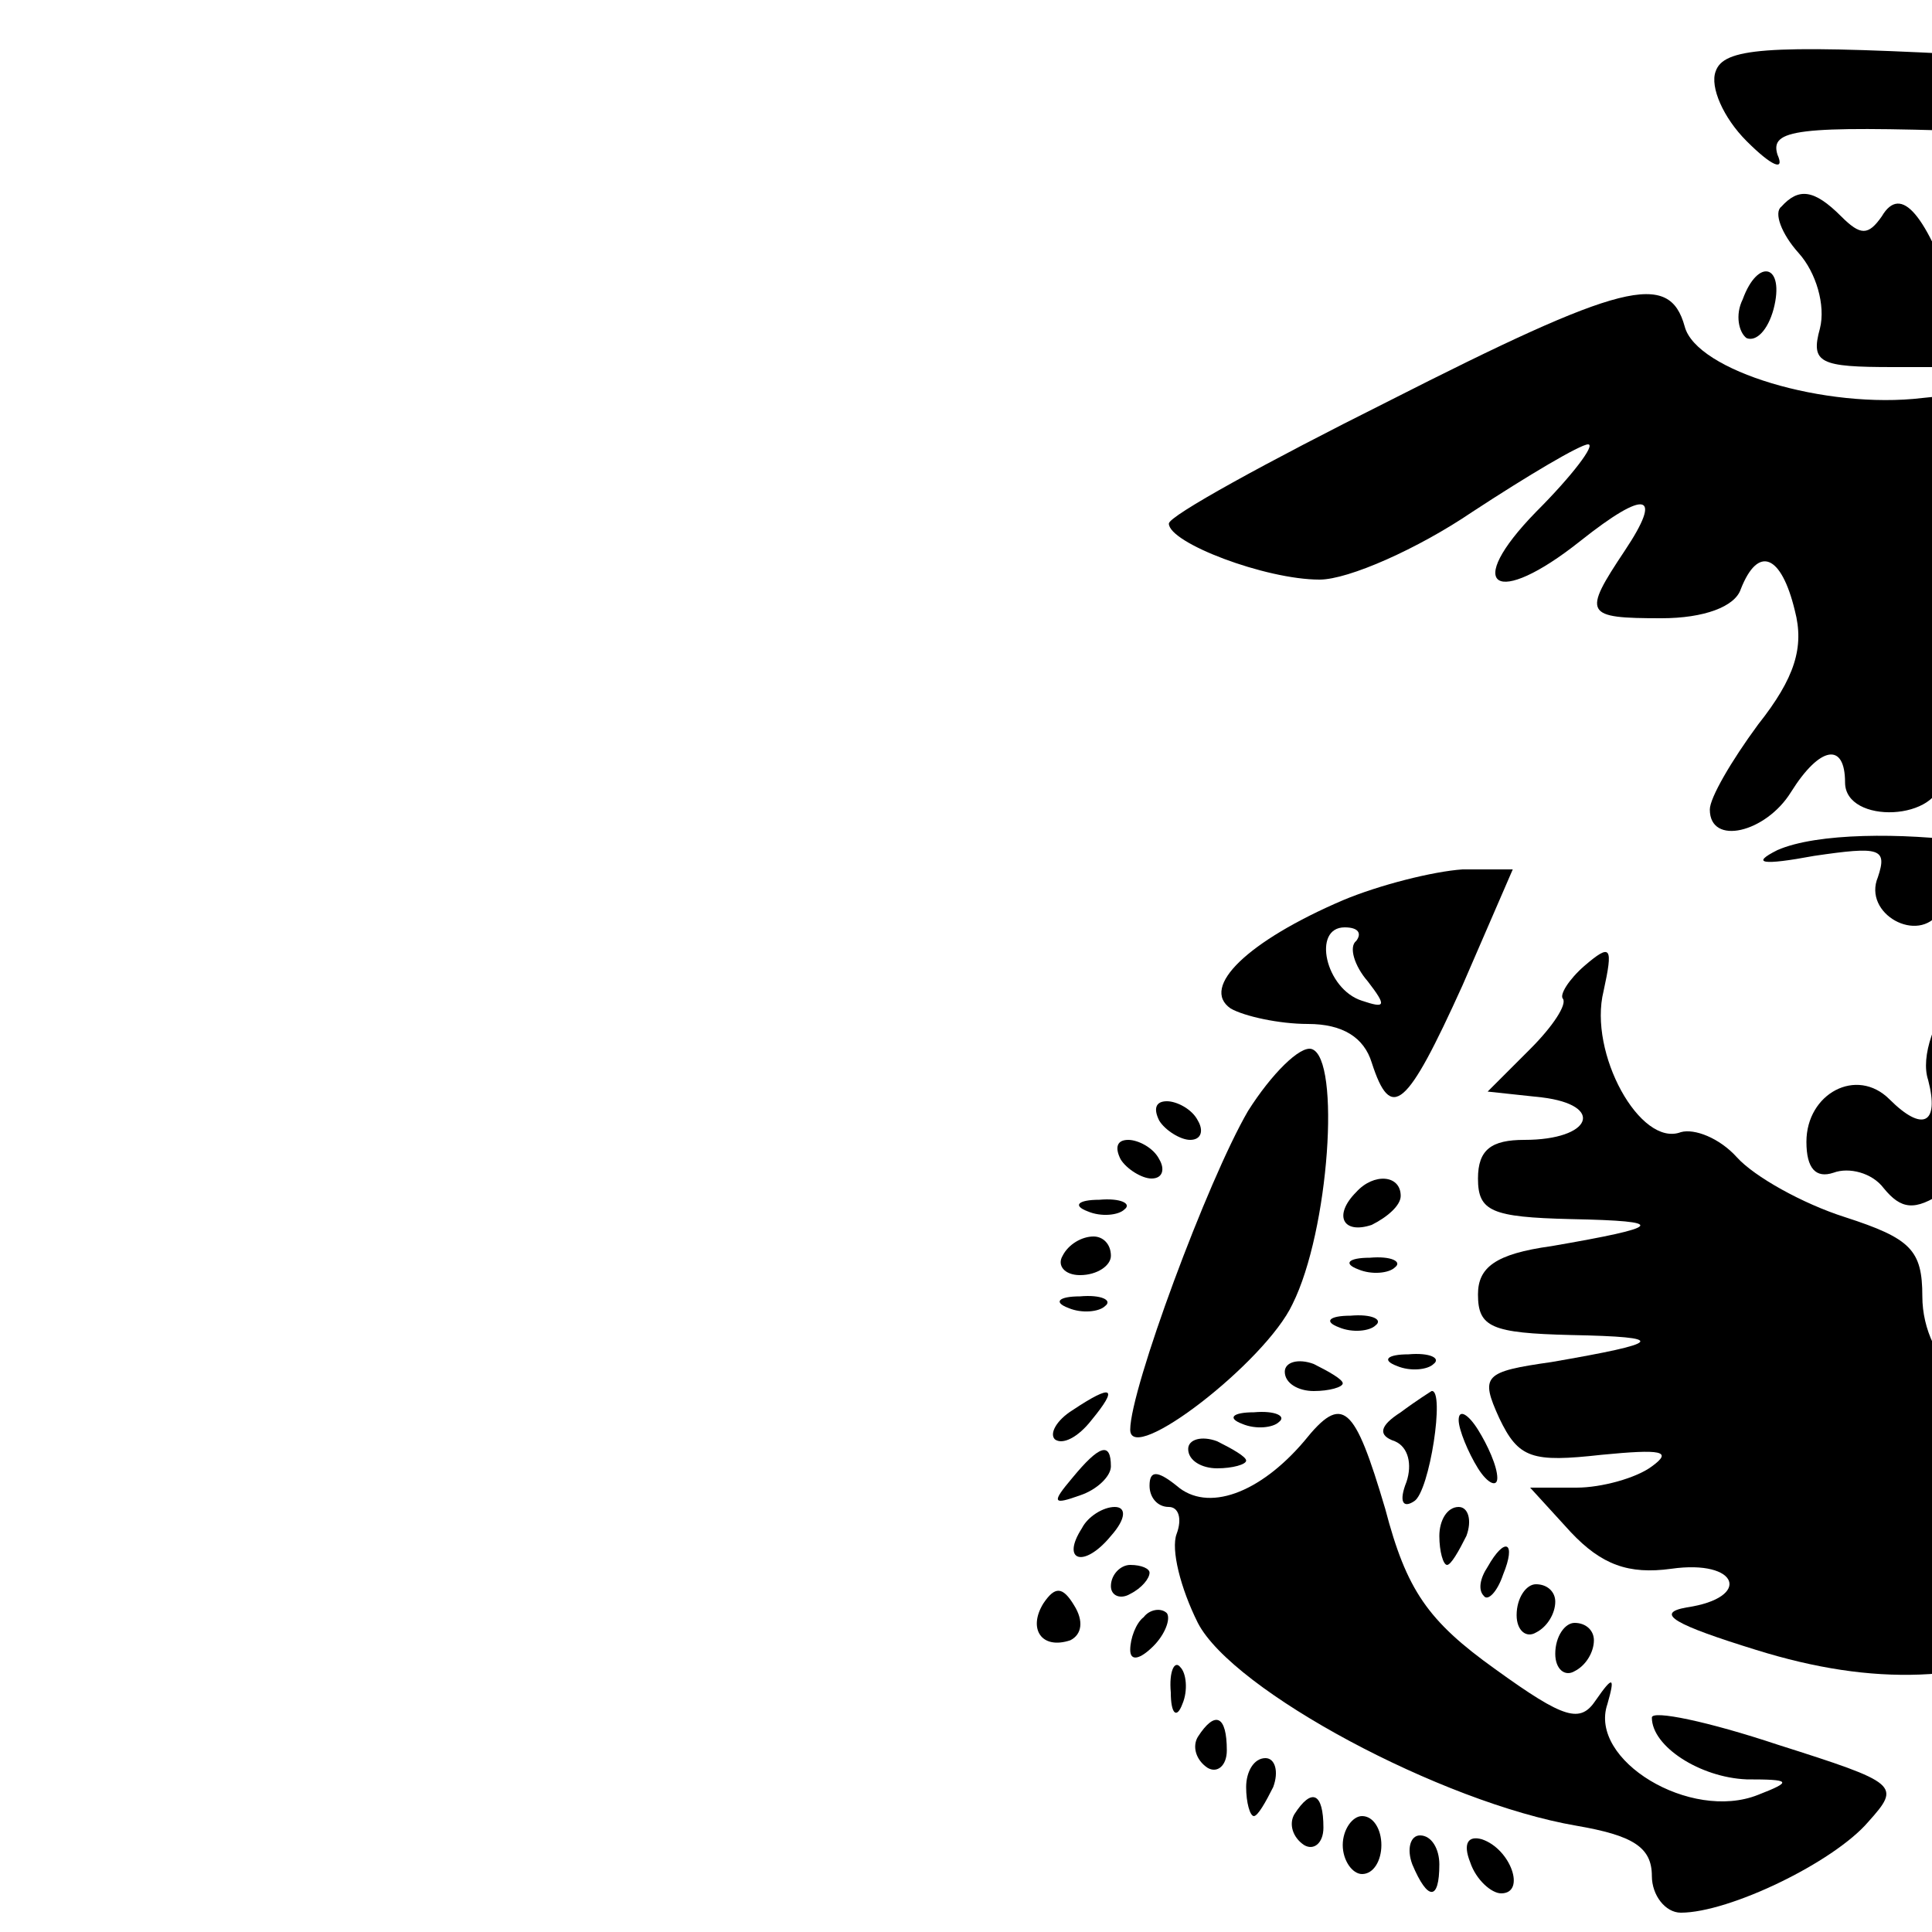 <?xml version="1.0" standalone="no"?>
<!DOCTYPE svg PUBLIC "-//W3C//DTD SVG 20010904//EN"
 "http://www.w3.org/TR/2001/REC-SVG-20010904/DTD/svg10.dtd">
<svg version="1.0" xmlns="http://www.w3.org/2000/svg"
 width="100pt" height="100pt" viewBox="0 0 1 100"
 preserveAspectRatio="xMidYMid meet">

<g transform="translate(0,100) scale(0.1,-0.1)"
fill="#000000" stroke="none">
<path d="M393 963 c-3 -8 4 -24 16 -36 13 -13 20 -16 16 -7 -4 13 10 15 102
12 60 -2 111 -9 114 -14 5 -7 16 -7 35 0 20 7 23 11 10 11 -12 1 -16 6 -12 17
3 9 2 12 -5 9 -5 -4 -15 -2 -22 3 -7 5 -65 12 -130 14 -98 5 -120 3 -124 -9z"/>
<path d="M427 893 c-4 -3 0 -14 9 -24 9 -10 14 -27 11 -39 -5 -18 0 -20 38
-20 l44 0 -11 33 c-16 46 -29 62 -39 45 -7 -10 -11 -10 -21 0 -14 14 -22 15
-31 5z"/>
<path d="M407 845 c-4 -8 -2 -17 2 -20 5 -2 11 4 14 15 6 23 -8 27 -16 5z"/>
<path d="M223 792 c-62 -31 -113 -59 -113 -63 0 -10 50 -29 78 -29 15 0 51 16
79 35 29 19 56 35 60 35 4 0 -8 -16 -27 -35 -38 -39 -21 -50 23 -15 34 27 43
25 23 -5 -22 -33 -21 -35 19 -35 22 0 38 6 41 15 9 23 21 18 28 -11 5 -19 0
-35 -19 -59 -14 -19 -25 -38 -25 -44 0 -19 29 -12 42 9 15 24 28 26 28 5 0
-22 50 -20 50 3 1 14 3 14 19 -5 18 -22 51 -32 51 -16 0 4 -12 24 -26 45 -19
27 -25 44 -20 63 7 29 22 33 28 7 4 -15 12 -18 37 -14 32 4 40 19 19 40 -22
22 2 26 25 4 13 -12 32 -22 43 -22 16 1 13 6 -14 31 -48 43 -35 45 26 4 55
-37 80 -42 132 -23 31 10 32 12 14 25 -29 22 -212 113 -227 113 -7 0 -23 -11
-35 -25 -12 -14 -28 -26 -34 -26 -7 -1 -29 -3 -48 -5 -50 -6 -117 14 -123 37
-8 29 -32 23 -154 -39z"/>
<path d="M825 620 c-3 -5 -1 -10 4 -10 6 0 11 5 11 10 0 6 -2 10 -4 10 -3 0
-8 -4 -11 -10z"/>
<path d="M870 605 c-8 -9 -8 -15 -2 -15 12 0 26 19 19 26 -2 2 -10 -2 -17 -11z"/>
<path d="M680 595 c-21 -25 -7 -34 29 -19 19 8 31 17 28 20 -3 3 -15 0 -28 -6
-19 -11 -21 -10 -16 4 8 20 3 20 -13 1z"/>
<path d="M887 585 c-10 -14 -13 -25 -7 -25 6 0 13 7 17 16 5 14 9 13 24 -7 27
-35 24 -75 -6 -95 -33 -22 -62 -10 -80 33 -19 45 -19 73 0 73 8 0 15 5 15 10
0 28 -44 -6 -57 -44 -13 -41 -28 -43 -43 -6 -14 34 -19 36 -46 16 -24 -19 -19
-24 80 -75 110 -57 159 -53 181 17 9 29 -12 90 -35 102 -24 13 -22 14 -43 -15z"/>
<path d="M425 560 c-14 -7 -8 -8 19 -3 34 5 38 4 33 -11 -8 -19 21 -35 32 -18
4 6 12 7 20 3 11 -7 9 -15 -9 -39 -14 -19 -21 -39 -17 -51 6 -23 -3 -27 -20
-10 -17 17 -43 3 -43 -22 0 -14 5 -19 14 -16 8 3 20 0 26 -8 9 -11 16 -12 31
-2 16 10 27 8 64 -12 24 -13 52 -32 61 -42 17 -19 17 -21 -2 -43 -10 -13 -35
-45 -54 -70 -19 -25 -39 -45 -43 -46 -5 0 -6 23 -2 51 6 45 5 52 -14 65 -13 9
-21 26 -21 43 0 24 -6 30 -40 41 -22 7 -47 21 -56 31 -9 10 -22 15 -29 13 -21
-8 -48 41 -40 73 5 23 4 25 -10 13 -8 -7 -13 -15 -11 -17 2 -3 -5 -14 -17 -26
l-22 -22 28 -3 c33 -4 26 -22 -9 -22 -17 0 -24 -5 -24 -20 0 -17 7 -20 48 -21
51 -1 48 -4 -10 -14 -29 -4 -38 -11 -38 -25 0 -17 7 -20 48 -21 51 -1 48 -4
-10 -14 -35 -5 -37 -7 -27 -29 10 -21 17 -23 53 -19 31 3 37 2 26 -6 -8 -6
-26 -11 -39 -11 l-24 0 21 -23 c16 -17 30 -22 52 -19 35 5 42 -15 8 -20 -17
-3 -6 -9 36 -22 61 -19 111 -17 162 6 l27 13 -24 6 c-21 6 -19 7 10 8 19 1 43
9 53 18 18 16 18 17 -4 30 l-23 12 27 1 c35 0 56 34 31 49 -16 9 -16 10 5 11
36 0 28 35 -10 48 l-33 10 33 1 c24 1 32 5 32 20 0 19 -25 31 -67 31 -13 0
-23 5 -23 11 0 7 14 8 41 4 39 -7 40 -6 30 14 -8 13 -26 23 -51 27 -22 4 -40
11 -40 16 0 5 15 6 33 3 26 -5 34 -3 34 9 0 8 -3 14 -6 14 -6 -1 -53 10 -81
18 -12 4 -12 6 -1 14 33 20 -103 38 -144 20z"/>
<path d="M840 559 c0 -5 5 -7 10 -4 6 3 10 8 10 11 0 2 -4 4 -10 4 -5 0 -10
-5 -10 -11z"/>
<path d="M897 553 c-4 -3 -7 -11 -7 -17 0 -6 5 -5 12 2 6 6 9 14 7 17 -3 3 -9
2 -12 -2z"/>
<path d="M200 534 c-49 -21 -74 -45 -58 -56 7 -4 25 -8 40 -8 18 0 29 -7 33
-20 10 -31 18 -24 47 40 l26 60 -26 0 c-15 -1 -43 -8 -62 -16z m7 -21 c-4 -3
-1 -13 6 -21 10 -13 9 -14 -3 -10 -19 6 -26 38 -9 38 7 0 9 -3 6 -7z"/>
<path d="M856 534 c-4 -9 -4 -19 -1 -22 2 -3 7 3 11 12 4 9 4 19 1 22 -2 3 -7
-3 -11 -12z"/>
<path d="M905 520 c-3 -5 -2 -17 3 -26 8 -14 10 -12 10 9 0 29 -3 33 -13 17z"/>
<path d="M680 495 c0 -8 4 -15 10 -15 5 0 7 7 4 15 -4 8 -8 15 -10 15 -2 0 -4
-7 -4 -15z"/>
<path d="M865 500 c-3 -5 -2 -10 4 -10 5 0 13 5 16 10 3 6 2 10 -4 10 -5 0
-13 -4 -16 -10z"/>
<path d="M711 484 c0 -11 3 -14 6 -6 3 7 2 16 -1 19 -3 4 -6 -2 -5 -13z"/>
<path d="M741 474 c0 -11 3 -14 6 -6 3 7 2 16 -1 19 -3 4 -6 -2 -5 -13z"/>
<path d="M693 446 c8 -17 18 -24 29 -20 18 5 48 -39 48 -70 0 -13 4 -14 28 -4
32 14 57 34 29 25 -13 -5 -17 -2 -15 10 3 16 -63 63 -110 77 -19 6 -20 5 -9
-18z"/>
<path d="M771 454 c0 -11 3 -14 6 -6 3 7 2 16 -1 19 -3 4 -6 -2 -5 -13z"/>
<path d="M151 425 c-21 -36 -61 -144 -61 -165 0 -19 70 35 84 65 19 38 25 127
10 132 -6 2 -21 -13 -33 -32z"/>
<path d="M790 446 c0 -9 5 -16 10 -16 6 0 10 4 10 9 0 6 -4 13 -10 16 -5 3
-10 -1 -10 -9z"/>
<path d="M820 430 c0 -5 5 -10 10 -10 6 0 10 5 10 10 0 6 -4 10 -10 10 -5 0
-10 -4 -10 -10z"/>
<path d="M105 420 c3 -5 11 -10 16 -10 6 0 7 5 4 10 -3 6 -11 10 -16 10 -6 0
-7 -4 -4 -10z"/>
<path d="M85 400 c3 -5 11 -10 16 -10 6 0 7 5 4 10 -3 6 -11 10 -16 10 -6 0
-7 -4 -4 -10z"/>
<path d="M207 383 c-12 -12 -7 -22 8 -17 8 4 15 10 15 15 0 11 -14 12 -23 2z"/>
<path d="M68 373 c7 -3 16 -2 19 1 4 3 -2 6 -13 5 -11 0 -14 -3 -6 -6z"/>
<path d="M55 350 c-3 -5 1 -10 9 -10 9 0 16 5 16 10 0 6 -4 10 -9 10 -6 0 -13
-4 -16 -10z"/>
<path d="M208 343 c7 -3 16 -2 19 1 4 3 -2 6 -13 5 -11 0 -14 -3 -6 -6z"/>
<path d="M805 340 c-3 -6 1 -7 9 -4 18 7 21 14 7 14 -6 0 -13 -4 -16 -10z"/>
<path d="M58 323 c7 -3 16 -2 19 1 4 3 -2 6 -13 5 -11 0 -14 -3 -6 -6z"/>
<path d="M198 313 c7 -3 16 -2 19 1 4 3 -2 6 -13 5 -11 0 -14 -3 -6 -6z"/>
<path d="M170 290 c0 -6 7 -10 15 -10 8 0 15 2 15 4 0 2 -7 6 -15 10 -8 3 -15
1 -15 -4z"/>
<path d="M228 293 c7 -3 16 -2 19 1 4 3 -2 6 -13 5 -11 0 -14 -3 -6 -6z"/>
<path d="M60 270 c-8 -5 -12 -12 -9 -15 4 -3 12 1 19 10 14 17 11 19 -10 5z"/>
<path d="M230 269 c-11 -7 -12 -12 -3 -15 7 -3 9 -12 6 -21 -4 -10 -2 -14 4
-10 8 5 16 58 9 57 0 0 -8 -5 -16 -11z"/>
<path d="M148 263 c7 -3 16 -2 19 1 4 3 -2 6 -13 5 -11 0 -14 -3 -6 -6z"/>
<path d="M180 254 c-23 -27 -50 -37 -66 -23 -10 8 -14 8 -14 0 0 -6 4 -11 10
-11 5 0 7 -6 4 -14 -3 -8 2 -28 11 -46 18 -35 126 -93 196 -105 29 -5 39 -11
39 -26 0 -10 7 -19 15 -19 25 0 79 26 97 47 17 19 16 20 -47 40 -36 12 -65 18
-65 14 0 -15 25 -31 49 -32 23 0 24 -1 6 -8 -35 -14 -88 18 -78 47 4 14 3 15
-6 2 -8 -12 -16 -10 -52 16 -35 25 -46 41 -57 83 -16 54 -22 60 -42 35z"/>
<path d="M260 265 c0 -5 5 -17 10 -25 5 -8 10 -10 10 -5 0 6 -5 17 -10 25 -5
8 -10 11 -10 5z"/>
<path d="M120 250 c0 -6 7 -10 15 -10 8 0 15 2 15 4 0 2 -7 6 -15 10 -8 3 -15
1 -15 -4z"/>
<path d="M60 235 c-11 -13 -10 -14 4 -9 9 3 16 10 16 15 0 13 -6 11 -20 -6z"/>
<path d="M65 209 c-11 -17 1 -21 15 -4 8 9 8 15 2 15 -6 0 -14 -5 -17 -11z"/>
<path d="M250 205 c0 -8 2 -15 4 -15 2 0 6 7 10 15 3 8 1 15 -4 15 -6 0 -10
-7 -10 -15z"/>
<path d="M275 189 c-4 -6 -5 -12 -2 -15 2 -3 7 2 10 11 7 17 1 20 -8 4z"/>
<path d="M80 179 c0 -5 5 -7 10 -4 6 3 10 8 10 11 0 2 -4 4 -10 4 -5 0 -10 -5
-10 -11z"/>
<path d="M45 170 c-8 -13 -1 -24 14 -19 6 3 7 10 2 18 -6 10 -10 10 -16 1z"/>
<path d="M290 164 c0 -8 5 -12 10 -9 6 3 10 10 10 16 0 5 -4 9 -10 9 -5 0 -10
-7 -10 -16z"/>
<path d="M97 163 c-4 -3 -7 -11 -7 -17 0 -6 5 -5 12 2 6 6 9 14 7 17 -3 3 -9
2 -12 -2z"/>
<path d="M310 144 c0 -8 5 -12 10 -9 6 3 10 10 10 16 0 5 -4 9 -10 9 -5 0 -10
-7 -10 -16z"/>
<path d="M111 124 c0 -11 3 -14 6 -6 3 7 2 16 -1 19 -3 4 -6 -2 -5 -13z"/>
<path d="M125 101 c-3 -5 -1 -12 5 -16 5 -3 10 1 10 9 0 18 -6 21 -15 7z"/>
<path d="M150 75 c0 -8 2 -15 4 -15 2 0 6 7 10 15 3 8 1 15 -4 15 -6 0 -10 -7
-10 -15z"/>
<path d="M175 61 c-3 -5 -1 -12 5 -16 5 -3 10 1 10 9 0 18 -6 21 -15 7z"/>
<path d="M200 45 c0 -8 5 -15 10 -15 6 0 10 7 10 15 0 8 -4 15 -10 15 -5 0
-10 -7 -10 -15z"/>
<path d="M236 35 c8 -19 14 -19 14 0 0 8 -4 15 -10 15 -5 0 -7 -7 -4 -15z"/>
<path d="M266 36 c3 -9 11 -16 16 -16 13 0 5 23 -10 28 -7 2 -10 -2 -6 -12z"/>
</g>
</svg>
